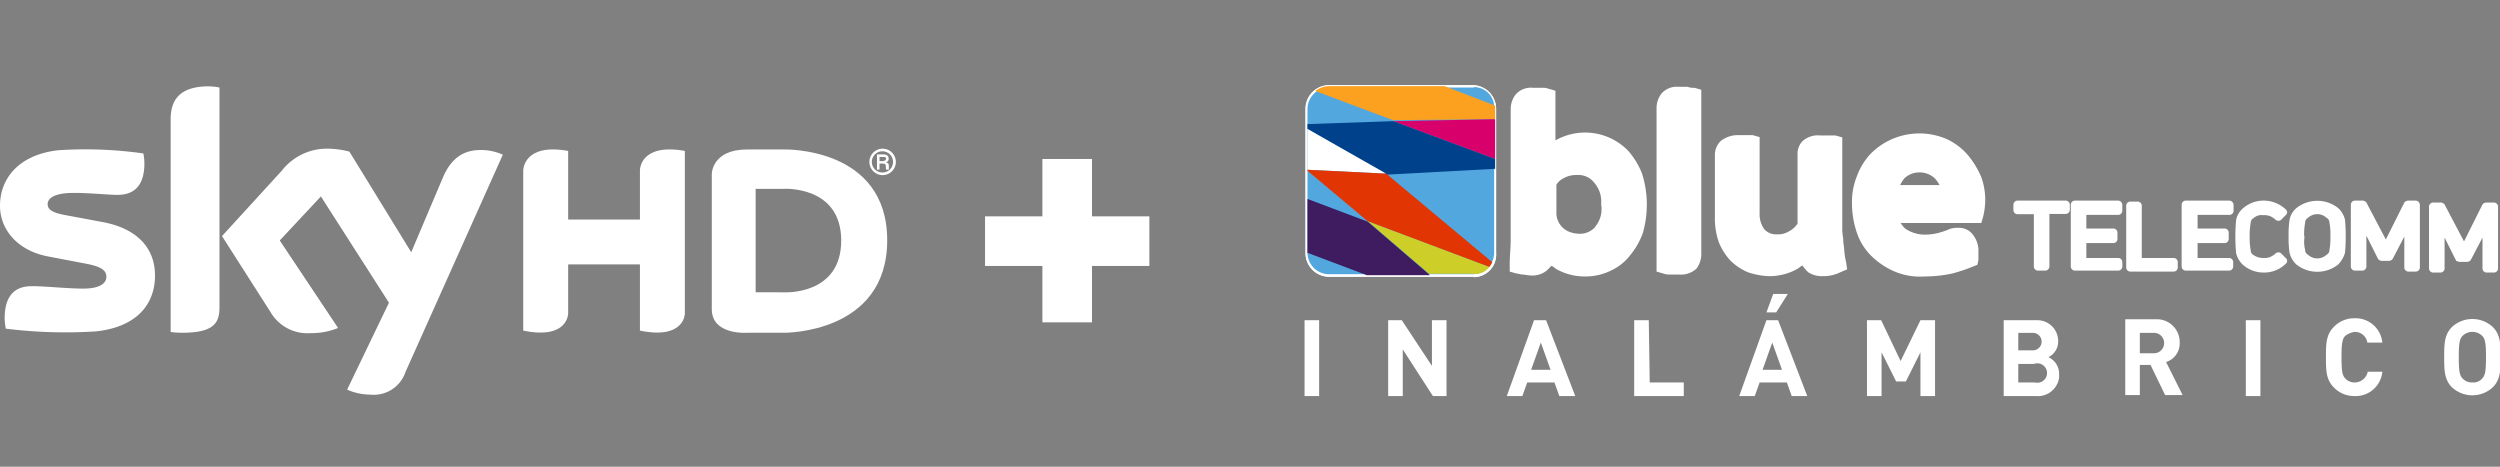 <svg id="sky-bti-logo" xmlns="http://www.w3.org/2000/svg" viewBox="0 0 257.1 48"><rect x="0" y="0" width="257.1" height="48" fill="#808080" stroke="none"/><g id="bluetelecom-inalambrico-logo"><path id="Trazado_119" data-name="Trazado 119" d="M151.56,28.46h-14.9a2.43,2.43,0,0,1-2.4-2.4V11.16a2.43,2.43,0,0,1,2.4-2.4h14.8a2.43,2.43,0,0,1,2.4,2.4V26a2.32,2.32,0,0,1-2.3,2.5m0-.4a2,2,0,0,0,2-2V11.16a2,2,0,0,0-2-2h-14.9a2,2,0,0,0-2,2V26a2,2,0,0,0,2,2Z" style="fill:#fff"/><path id="Trazado_120" data-name="Trazado 120" d="M151.56,28.46h-14.9a2.43,2.43,0,0,1-2.4-2.4V11.16a2.43,2.43,0,0,1,2.4-2.4h14.8a2.43,2.43,0,0,1,2.4,2.4V26a2.32,2.32,0,0,1-2.3,2.5m0-.4a2,2,0,0,0,2-2V11.16a2,2,0,0,0-2-2h-14.9a2,2,0,0,0-2,2V26a2,2,0,0,0,2,2Z" style="fill:#fff"/><path id="Trazado_121" data-name="Trazado 121" d="M151.56,9h-14.9a2.22,2.22,0,0,0-2.2,2.2V26a2.22,2.22,0,0,0,2.2,2.2h14.8a2.22,2.22,0,0,0,2.2-2.2V11.16a2.07,2.07,0,0,0-2.1-2.2" style="fill:#53a7df"/><path id="Trazado_122" data-name="Trazado 122" d="M153.76,12.26v-1.4l-5.2-2h-11.9a2.39,2.39,0,0,0-1.4.5l8,3" style="fill:#fca01f"/><path id="Trazado_123" data-name="Trazado 123" d="M143.26,12.46l10.5,3.9v-4.1" style="fill:#d8006b"/><path id="Trazado_124" data-name="Trazado 124" d="M143.26,12.46l-8.8.3v.5l8.1,4.7,11.2-.6v-1" style="fill:#00418b"/><path id="Trazado_125" data-name="Trazado 125" d="M134.46,13.26v4.2l8.1.4" style="fill:#fff"/><path id="Trazado_126" data-name="Trazado 126" d="M153.16,27.46a2.19,2.19,0,0,0,.3-.5l-10.9-9.1-8.1-.4v.1l6.2,5.2" style="fill:#e13604"/><path id="Trazado_127" data-name="Trazado 127" d="M153.16,27.46l-12.5-4.7,6.3,5.4h4.5a1.81,1.81,0,0,0,1.7-.7" style="fill:#cdce28"/><path id="Trazado_128" data-name="Trazado 128" d="M134.46,20.46V26l6.1,2.3h6.5l-6.4-5.5" style="fill:#3f1b60"/><g id="Grupo_41" data-name="Grupo 41"><path id="Trazado_129" data-name="Trazado 129" d="M169.36,20.93a10.59,10.59,0,0,0-.5-3.1,7.89,7.89,0,0,0-1.4-2.3,6.16,6.16,0,0,0-7.3-1.2l-.2.1V9.33l-.7-.2a1.7,1.7,0,0,0-.7-.1h-.9a2.09,2.09,0,0,0-1.8.7,2.46,2.46,0,0,0-.5,1.5v13.4c0,.9-.1,1.7-.1,2.5v.8l.7.2c.2,0,.4.1.6.1s.6.1.9.1a2.35,2.35,0,0,0,1.6-.5l.5-.5c.2.1.4.3.6.4a5.92,5.92,0,0,0,2.9.7,5.83,5.83,0,0,0,2.6-.6,5.26,5.26,0,0,0,2-1.6,7.55,7.55,0,0,0,1.3-2.3A10.79,10.79,0,0,0,169.36,20.93Zm-5.3,2.4a2.09,2.09,0,0,1-1.8.7,2.92,2.92,0,0,1-.9-.2,2.09,2.09,0,0,1-1.3-2V19a1.78,1.78,0,0,1,.8-.7,2.5,2.5,0,0,1,1.3-.3,2.06,2.06,0,0,1,1.8.8,2.93,2.93,0,0,1,.7,2.2,2.81,2.81,0,0,1-.6,2.3Z" style="fill:#fff"/><path id="Trazado_130" data-name="Trazado 130" d="M173.56,8.93h-.9a2.09,2.09,0,0,0-1.8.7,2.46,2.46,0,0,0-.5,1.5v16.8l.7.2a1.7,1.7,0,0,0,.7.1h.9a2.33,2.33,0,0,0,1.8-.6,2.46,2.46,0,0,0,.5-1.5V9.23l-.7-.2A1.7,1.7,0,0,1,173.56,8.93Z" style="fill:#fff"/><path id="Trazado_131" data-name="Trazado 131" d="M189.66,25.73c0-.3-.1-.7-.1-1s-.1-.7-.1-1.1v-9.5l-.7-.2h-1.6a2.33,2.33,0,0,0-1.8.6,1.87,1.87,0,0,0-.5,1.4V23a2.36,2.36,0,0,1-.9.8,2.13,2.13,0,0,1-1.2.3,1.66,1.66,0,0,1-1.3-.5,2.62,2.62,0,0,1-.5-1.7v-7.8l-.7-.2h-1.5a2.79,2.79,0,0,0-1.8.6,2,2,0,0,0-.6,1.5v6.3a7.46,7.46,0,0,0,.4,2.6,6.15,6.15,0,0,0,1.2,1.9,5.67,5.67,0,0,0,1.8,1.2,7.79,7.79,0,0,0,2.1.4,5.92,5.92,0,0,0,2.9-.7c.2-.1.4-.3.6-.4a4.35,4.35,0,0,0,.6.7,2.6,2.6,0,0,0,1.5.4h0a3.92,3.92,0,0,0,1.8-.4l.7-.3-.1-.7A8.32,8.32,0,0,1,189.66,25.73Z" style="fill:#fff"/><path id="Trazado_132" data-name="Trazado 132" d="M202.36,15.93a6.52,6.52,0,0,0-2.1-1.6,7.06,7.06,0,0,0-7.9,1.5,6.78,6.78,0,0,0-1.4,2.3,7.1,7.1,0,0,0-.5,2.9,9.29,9.29,0,0,0,.5,2.9,6.08,6.08,0,0,0,1.5,2.4,7.76,7.76,0,0,0,2.4,1.6,6.75,6.75,0,0,0,3.1.5,13.33,13.33,0,0,0,2.8-.3,17.23,17.23,0,0,0,2.1-.7l.5-.2.1-.5v-.8a2.62,2.62,0,0,0-.5-1.7,1.76,1.76,0,0,0-1.5-.8,2.77,2.77,0,0,0-.9.1,6.89,6.89,0,0,1-.8.3,5.66,5.66,0,0,1-1.8.3,3.61,3.61,0,0,1-2-.6,2.65,2.65,0,0,1-.5-.6h8.3l.2-.7a7.72,7.72,0,0,0,.2-1.5,6.9,6.9,0,0,0-.4-2.5A8.84,8.84,0,0,0,202.36,15.93Zm-7,3.2a3.51,3.51,0,0,1,.5-.8,2.2,2.2,0,0,1,1.5-.6,2.27,2.27,0,0,1,1.6.6,3,3,0,0,1,.5.7h-4.1Z" style="fill:#fff"/><path id="Trazado_133" data-name="Trazado 133" d="M212.46,20.63h-5a.43.43,0,0,0-.4.4v.6a.43.43,0,0,0,.4.4h1.7v5.4a.43.43,0,0,0,.4.4h.8a.43.43,0,0,0,.4-.4V22h1.7a.43.43,0,0,0,.4-.4V21A.43.43,0,0,0,212.46,20.63Z" style="fill:#fff"/><path id="Trazado_134" data-name="Trazado 134" d="M217.86,20.63h-4.5a.43.43,0,0,0-.4.4v6.4a.43.43,0,0,0,.4.4h4.5a.43.43,0,0,0,.4-.4h0v-.5a.43.43,0,0,0-.4-.4h-3.3V25h2.8a.43.43,0,0,0,.4-.4v-.7a.43.43,0,0,0-.4-.4h-2.8v-1.4h3.3a.43.43,0,0,0,.4-.4h0v-.6A.46.46,0,0,0,217.86,20.63Z" style="fill:#fff"/><path id="Trazado_135" data-name="Trazado 135" d="M219.06,27.93h4.5a.43.43,0,0,0,.4-.4v-.6a.43.43,0,0,0-.4-.4h-3.3v-5.4a.43.43,0,0,0-.4-.4h-.8a.43.43,0,0,0-.4.4v6.4a.43.43,0,0,0,.4.4Z" style="fill:#fff"/><path id="Trazado_136" data-name="Trazado 136" d="M229.26,20.63h-4.5a.43.43,0,0,0-.4.4h0v6.4a.43.43,0,0,0,.4.4h4.5a.43.43,0,0,0,.4-.4h0v-.5a.43.43,0,0,0-.4-.4H226V25h2.8a.43.43,0,0,0,.4-.4v-.7a.43.43,0,0,0-.4-.4H226v-1.4h3.3a.43.43,0,0,0,.4-.4h0v-.6A.46.46,0,0,0,229.26,20.63Z" style="fill:#fff"/><path id="Trazado_137" data-name="Trazado 137" d="M231.76,22.43a1.21,1.21,0,0,1,1-.3,1.7,1.7,0,0,1,.7.1,2.09,2.09,0,0,1,.6.4.45.45,0,0,0,.5,0l.5-.5a.38.38,0,0,0,0-.6h0a3.34,3.34,0,0,0-2.3-.9,3.23,3.23,0,0,0-2.1.8,2.13,2.13,0,0,0-.7,1.2,19.29,19.29,0,0,0,0,3.4,2.4,2.4,0,0,0,.7,1.2,3.23,3.23,0,0,0,2.1.8,3.17,3.17,0,0,0,2.3-.9.38.38,0,0,0,0-.6h0l-.5-.5a.45.45,0,0,0-.5,0,2.09,2.09,0,0,1-.6.4,1.48,1.48,0,0,1-.7.1,1.69,1.69,0,0,1-1-.3.55.55,0,0,1-.3-.5,6.6,6.6,0,0,1-.1-1.4,6.6,6.6,0,0,1,.1-1.4A.55.55,0,0,1,231.76,22.43Z" style="fill:#fff"/><path id="Trazado_138" data-name="Trazado 138" d="M241.16,26a19.29,19.29,0,0,0,0-3.4,2.4,2.4,0,0,0-.7-1.2,3.46,3.46,0,0,0-4.3,0,2.13,2.13,0,0,0-.7,1.2,9.7,9.7,0,0,0-.1,1.7,9.7,9.7,0,0,0,.1,1.7,2.4,2.4,0,0,0,.7,1.2,3.46,3.46,0,0,0,4.3,0A2.92,2.92,0,0,0,241.16,26Zm-4.2-1.7a6.6,6.6,0,0,1,.1-1.4.55.55,0,0,1,.3-.5,1.39,1.39,0,0,1,1.9,0,.55.55,0,0,1,.3.5,6.6,6.6,0,0,1,.1,1.4,6.6,6.6,0,0,1-.1,1.4.55.55,0,0,1-.3.5,1.39,1.39,0,0,1-1.9,0,.55.55,0,0,1-.3-.5A3.44,3.44,0,0,1,237,24.33Z" style="fill:#fff"/><path id="Trazado_139" data-name="Trazado 139" d="M248.46,20.63h-.8a.52.52,0,0,0-.4.2l-1.9,3.8-2-3.8a.52.52,0,0,0-.4-.2h-.8a.43.43,0,0,0-.4.4v6.4a.43.43,0,0,0,.4.4h.8a.43.43,0,0,0,.4-.4v-3.2l1.2,2.4a.52.52,0,0,0,.4.2h.7a.52.52,0,0,0,.4-.2l1.2-2.3v3.2a.43.43,0,0,0,.4.4h.8a.43.43,0,0,0,.4-.4v-6.4a.46.46,0,0,0-.4-.5Z" style="fill:#fff"/><path id="Trazado_140" data-name="Trazado 140" d="M253,26.93h.7a.52.52,0,0,0,.4-.2l1.2-2.3v3.2a.43.43,0,0,0,.4.4h.8a.43.43,0,0,0,.4-.4v-6.4a.43.43,0,0,0-.4-.4h-.8a.52.52,0,0,0-.4.2l-1.9,3.8-2-3.8a.52.52,0,0,0-.4-.2h-.8a.43.43,0,0,0-.4.4v6.4a.43.43,0,0,0,.4.4h.8a.43.43,0,0,0,.4-.4v-3.2l1.2,2.4C252.66,26.83,252.76,26.93,253,26.93Z" style="fill:#fff"/><rect id="Rectángulo_93" data-name="Rectángulo 93" x="134.16" y="32.93" width="1.5" height="7.8" style="fill:#fff"/><path id="Trazado_141" data-name="Trazado 141" d="M147.26,37.63l-3.1-4.7h-1.4v7.8h1.5v-4.8l3.1,4.8h1.4v-7.8h-1.5Z" style="fill:#fff"/><path id="Trazado_142" data-name="Trazado 142" d="M157.76,32.93l-2.8,7.8h1.6l.5-1.4h2.8l.5,1.4H162l-3-7.8Zm-.3,5.1,1-2.8,1,2.8Z" style="fill:#fff"/><path id="Trazado_143" data-name="Trazado 143" d="M169.56,32.93h-1.5v7.8h5.1v-1.4h-3.5Z" style="fill:#fff"/><path id="Trazado_144" data-name="Trazado 144" d="M183.86,30.23h-1.5l-.7,1.9h1Z" style="fill:#fff"/><path id="Trazado_145" data-name="Trazado 145" d="M181.66,32.93l-2.8,7.8h1.6l.5-1.4h2.8l.5,1.4h1.6l-3-7.8Zm-.4,5.1,1-2.8,1,2.8Z" style="fill:#fff"/><path id="Trazado_146" data-name="Trazado 146" d="M195.46,37.13l-2-4.2H192v7.8h1.5v-4.5l1.5,3h1l1.5-3v4.5H199v-7.8h-1.5Z" style="fill:#fff"/><path id="Trazado_147" data-name="Trazado 147" d="M210.66,36.73a1.78,1.78,0,0,0,1-1.6,2.14,2.14,0,0,0-2.1-2.2h-3.5v7.8h3.3a2.21,2.21,0,0,0,2.4-1.9v-.3A1.89,1.89,0,0,0,210.66,36.73Zm-3.1-2.5h1.5a.9.9,0,1,1,0,1.8h-1.5Zm1.6,5.1h-1.6v-1.9h1.6a1,1,0,1,1,.1,1.9Z" style="fill:#fff"/><path id="Trazado_148" data-name="Trazado 148" d="M224.16,35.23a2.35,2.35,0,0,0-2.3-2.4h-3.3v7.8h1.5v-3.1h1.1l1.5,3.1h1.8l-1.7-3.4A2,2,0,0,0,224.16,35.23Zm-2.7,1.1h-1.4v-2.1h1.4a1.05,1.05,0,1,1,.1,2.1Z" style="fill:#fff"/><rect id="Rectángulo_94" data-name="Rectángulo 94" x="230.96" y="32.93" width="1.5" height="7.8" style="fill:#fff"/><path id="Trazado_149" data-name="Trazado 149" d="M242.16,34.13a1.3,1.3,0,0,1,1.3,1.1H245a2.77,2.77,0,0,0-2.9-2.5,2.88,2.88,0,0,0-2.1.9c-.8.8-.8,1.8-.8,3.1s0,2.3.8,3.1a2.88,2.88,0,0,0,2.1.9,2.76,2.76,0,0,0,2.9-2.5h-1.5a1.38,1.38,0,0,1-1.3,1.1,1.28,1.28,0,0,1-1-.4c-.3-.3-.4-.7-.4-2.2s.1-1.9.4-2.2A2.11,2.11,0,0,1,242.16,34.13Z" style="fill:#fff"/><path id="Trazado_150" data-name="Trazado 150" d="M256.36,33.63a3.09,3.09,0,0,0-4.2,0c-.8.8-.8,1.8-.8,3.1s0,2.3.8,3.1a3.09,3.09,0,0,0,4.2,0c.8-.8.8-1.8.8-3.1S257.16,34.43,256.36,33.63Zm-1.1,5.3a1.16,1.16,0,0,1-1,.4,1.28,1.28,0,0,1-1-.4c-.3-.3-.4-.7-.4-2.2s.1-1.9.4-2.2a1.45,1.45,0,0,1,2,0c.3.3.4.7.4,2.2S255.56,38.63,255.26,38.93Z" style="fill:#fff"/></g></g><polygon points="112.3 22.25 112.3 16.35 107.2 16.35 107.2 22.25 101.3 22.25 101.3 27.35 107.2 27.35 107.2 33.15 112.3 33.15 112.3 27.35 118.2 27.35 118.2 22.25 112.3 22.25" style="fill:#fff"/><path d="M45.53,18.3l-3.24,7.64L35.93,15.59a9.46,9.46,0,0,0-2.14-.3A5.88,5.88,0,0,0,29,17.53l-6.17,6.75,5,7.83a4.38,4.38,0,0,0,4.09,2.15,7.32,7.32,0,0,0,2.85-.53l-6-9L33,20.2l7,10.93L35.7,40.07a5.89,5.89,0,0,0,2.37.51,3.44,3.44,0,0,0,3.64-2.35l10-22.32a5.4,5.4,0,0,0-2.07-.48C48.36,15.4,46.63,15.66,45.53,18.3Z" style="fill:#fff"/><path d="M10.52,22.83l-3.7-.69C5.64,21.93,4.9,21.66,4.9,21s.78-1.16,2.66-1.16,3.48.2,4.52.2c1.36,0,2.77-.58,2.77-3.26a5.07,5.07,0,0,0-.11-1A42.47,42.47,0,0,0,6,15.45c-4,.44-6,2.85-6,5.71,0,2.37,1.71,4.59,4.93,5.21l3.87.74c1.41.27,2.14.59,2.14,1.36,0,.59-.55,1.21-2.37,1.21-1.65,0-3.88-.25-5.29-.25s-2.8.62-2.8,3.3A5.57,5.57,0,0,0,.6,33.8a49.38,49.38,0,0,0,9.26.28c4.07-.43,6.08-2.67,6.08-5.75C15.94,25.68,14.3,23.53,10.52,22.83Z" style="fill:#fff"/><path d="M17.55,12.31V34.14a8.23,8.23,0,0,0,1.16.08c3.21,0,3.86-.95,3.86-2.59V9a6.06,6.06,0,0,0-1.21-.12C18.12,8.92,17.55,10.65,17.55,12.31Z" style="fill:#fff"/><path d="M65.81,17.49v5.09H58.43V15.52c-4.62-.83-4.62,2-4.62,2V34c4.62.95,4.62-1.76,4.62-1.76V27.19h7.38V34c4.62.95,4.62-1.76,4.62-1.76V15.52C65.81,14.69,65.81,17.49,65.81,17.49Z" style="fill:#fff"/><path d="M80.63,15.37H76.84c-3.66,0-3.64,2.54-3.64,2.54V31.79c0,2.71,3.64,2.43,3.64,2.43h3.79s10.61.13,10.61-9.51S80.63,15.37,80.63,15.37Zm0,14.69H77.71V19.42h2.92s5.88-.35,5.88,5.32S80.63,30.06,80.63,30.06Z" style="fill:#fff"/><path d="M90.77,15.29a1.36,1.36,0,1,0,1.36,1.36A1.36,1.36,0,0,0,90.77,15.29Zm0,2.45a1.09,1.09,0,1,1,1.07-1.09A1.08,1.08,0,0,1,90.77,17.74Z" style="fill:#fff"/><path d="M91.1,16.69h0a.36.36,0,0,0,.29-.38c0-.43-.45-.43-.55-.43h-.65v1.56h.26v-.62h.32c.27,0,.32.09.33.33s0,.24.05.29h.26c0-.06,0-.1,0-.36S91.32,16.75,91.1,16.69Zm-.33-.12h-.32v-.43h.36c.13,0,.3,0,.31.18S90.89,16.57,90.77,16.57Z" style="fill:#fff"/></svg>